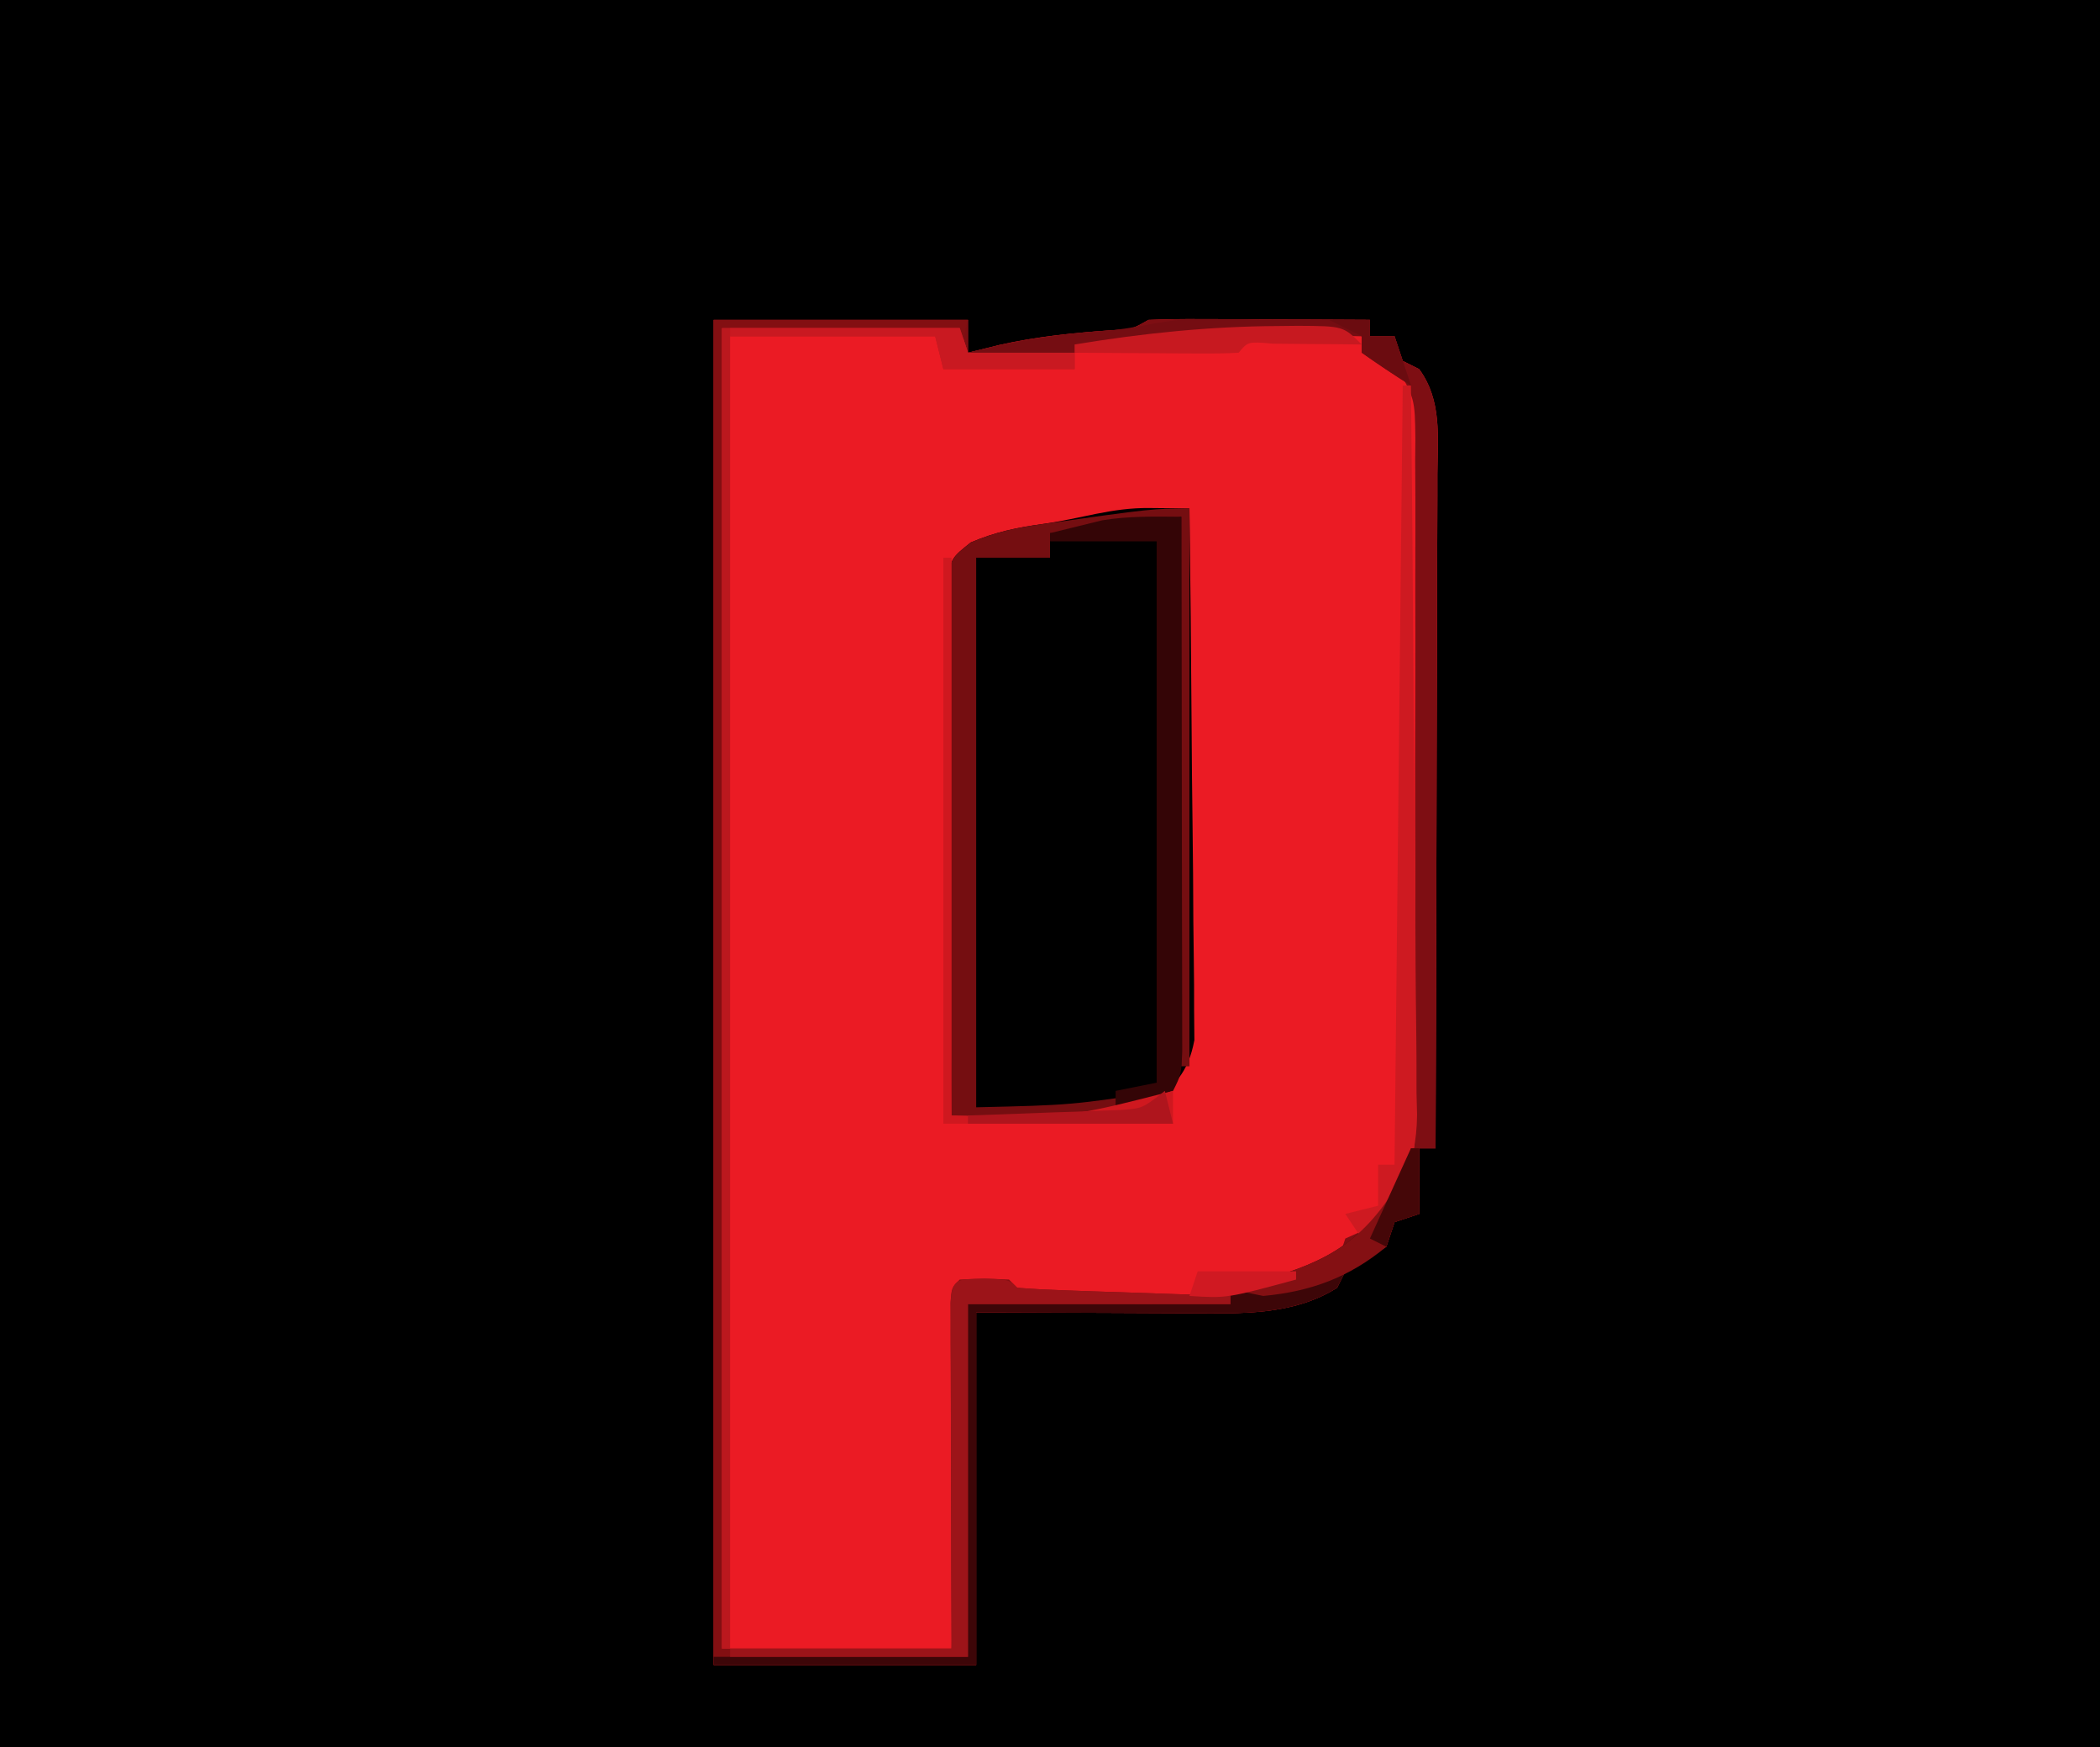 <?xml version="1.0" encoding="UTF-8"?>
<svg version="1.1" xmlns="http://www.w3.org/2000/svg" width="256" height="213">
<path d="M0 0 C84.48 0 168.96 0 256 0 C256 70.29 256 140.58 256 213 C171.52 213 87.04 213 0 213 C0 142.71 0 72.42 0 0 Z " fill="#000000" transform="translate(0,0)"/>
<path d="M0 0 C10.23 0 20.46 0 31 0 C31 1.32 31 2.64 31 4 C32.258 3.691 33.516 3.381 34.812 3.062 C39.433 2.021 43.995 1.571 48.715 1.246 C51.028 1.131 51.028 1.131 53 0 C55.032 -0.085 57.067 -0.107 59.102 -0.098 C60.313 -0.094 61.525 -0.091 62.773 -0.088 C64.044 -0.08 65.315 -0.071 66.625 -0.062 C67.904 -0.058 69.183 -0.053 70.5 -0.049 C73.667 -0.037 76.833 -0.021 80 0 C80 0.66 80 1.32 80 2 C80.99 2 81.98 2 83 2 C83.495 3.485 83.495 3.485 84 5 C84.99 5.495 84.99 5.495 86 6 C88.799 9.81 88.266 14.296 88.227 18.808 C88.227 19.696 88.228 20.584 88.228 21.499 C88.227 24.432 88.211 27.364 88.195 30.297 C88.192 32.331 88.189 34.366 88.187 36.4 C88.179 41.753 88.159 47.106 88.137 52.459 C88.117 57.922 88.108 63.385 88.098 68.848 C88.076 79.565 88.042 90.283 88 101 C87.34 101 86.68 101 86 101 C86 103.64 86 106.28 86 109 C84.515 109.495 84.515 109.495 83 110 C82.505 111.485 82.505 111.485 82 113 C80.352 114.03 78.685 115.031 77 116 C76.67 116.66 76.34 117.32 76 118 C70.573 121.417 64.183 121.143 57.977 121.098 C56.983 121.096 56.983 121.096 55.969 121.095 C53.521 121.089 51.073 121.075 48.625 121.062 C43.139 121.042 37.653 121.021 32 121 C32 135.19 32 149.38 32 164 C21.44 164 10.88 164 0 164 C0 109.88 0 55.76 0 0 Z " fill="#EB1B24" transform="translate(87,39)"/>
<path d="M0 0 C0.91 0.009 1.82 0.018 2.758 0.027 C3.806 0.045 3.806 0.045 4.875 0.062 C4.991 8.842 5.08 17.622 5.134 26.402 C5.16 30.479 5.195 34.556 5.252 38.633 C5.307 42.568 5.336 46.504 5.349 50.44 C5.359 51.94 5.377 53.44 5.404 54.941 C5.44 57.045 5.445 59.148 5.443 61.253 C5.454 62.45 5.465 63.647 5.476 64.88 C4.704 68.966 2.998 70.422 -0.125 73.062 C-0.455 73.392 -0.785 73.722 -1.125 74.062 C-2.833 74.15 -4.544 74.17 -6.254 74.16 C-7.806 74.155 -7.806 74.155 -9.389 74.15 C-10.477 74.142 -11.566 74.134 -12.688 74.125 C-14.326 74.118 -14.326 74.118 -15.998 74.111 C-18.707 74.099 -21.416 74.083 -24.125 74.062 C-24.241 65.248 -24.33 56.434 -24.384 47.62 C-24.41 43.527 -24.446 39.434 -24.502 35.342 C-24.556 31.393 -24.586 27.445 -24.599 23.496 C-24.609 21.988 -24.627 20.48 -24.654 18.973 C-24.69 16.863 -24.695 14.755 -24.693 12.645 C-24.704 11.444 -24.715 10.243 -24.726 9.005 C-24.125 6.062 -24.125 6.062 -21.78 4.195 C-18.804 2.926 -16.14 2.375 -12.938 1.938 C-8.373 1.296 -4.604 -0.059 0 0 Z " fill="#000000" transform="translate(140.125,61.938)"/>
<path d="M0 0 C10.23 0 20.46 0 31 0 C31 1.32 31 2.64 31 4 C32.258 3.691 33.516 3.381 34.812 3.062 C39.433 2.021 43.995 1.571 48.715 1.246 C51.028 1.131 51.028 1.131 53 0 C55.032 -0.085 57.067 -0.107 59.102 -0.098 C60.313 -0.094 61.525 -0.091 62.773 -0.088 C64.044 -0.08 65.315 -0.071 66.625 -0.062 C67.904 -0.058 69.183 -0.053 70.5 -0.049 C73.667 -0.037 76.833 -0.021 80 0 C80 0.66 80 1.32 80 2 C80.99 2 81.98 2 83 2 C83.495 3.485 83.495 3.485 84 5 C84.99 5.495 84.99 5.495 86 6 C88.799 9.81 88.266 14.296 88.227 18.808 C88.227 19.696 88.228 20.584 88.228 21.499 C88.227 24.432 88.211 27.364 88.195 30.297 C88.192 32.331 88.189 34.366 88.187 36.4 C88.179 41.753 88.159 47.106 88.137 52.459 C88.117 57.922 88.108 63.385 88.098 68.848 C88.076 79.565 88.042 90.283 88 101 C87.34 101 86.68 101 86 101 C86 103.64 86 106.28 86 109 C84.515 109.495 84.515 109.495 83 110 C82.505 111.485 82.505 111.485 82 113 C80.352 114.03 78.685 115.031 77 116 C76.67 116.66 76.34 117.32 76 118 C70.573 121.417 64.183 121.143 57.977 121.098 C56.983 121.096 56.983 121.096 55.969 121.095 C53.521 121.089 51.073 121.075 48.625 121.062 C43.139 121.042 37.653 121.021 32 121 C32 135.19 32 149.38 32 164 C21.44 164 10.88 164 0 164 C0 109.88 0 55.76 0 0 Z M1 1 C1 54.13 1 107.26 1 162 C10.24 162 19.48 162 29 162 C29.33 147.48 29.66 132.96 30 118 C31.98 118 33.96 118 36 118 C36.33 118.33 36.66 118.66 37 119 C57.09 120.649 57.09 120.649 76 115 C76.495 113.515 76.495 113.515 77 112 C77.897 111.598 77.897 111.598 78.812 111.188 C82.122 109.391 83.216 107.308 85 104 C85.565 100.851 85.547 97.763 85.518 94.57 C85.525 93.639 85.532 92.708 85.539 91.749 C85.556 88.684 85.545 85.62 85.531 82.555 C85.534 80.42 85.538 78.286 85.543 76.152 C85.549 71.685 85.54 67.218 85.521 62.751 C85.499 57.023 85.512 51.296 85.536 45.568 C85.55 41.164 85.546 36.76 85.535 32.355 C85.533 30.243 85.536 28.131 85.545 26.018 C85.555 23.069 85.54 20.121 85.518 17.171 C85.526 16.298 85.534 15.424 85.542 14.523 C85.483 9.625 85.483 9.625 83.093 5.427 C81.147 3.812 81.147 3.812 79 4 C79 3.34 79 2.68 79 2 C69.98 -2.51 53.929 1.472 44.438 2.933 C39.906 3.63 35.605 4.183 31 4 C30.67 3.01 30.34 2.02 30 1 C20.43 1 10.86 1 1 1 Z " fill="#7E0E13" transform="translate(87,39)"/>
<path d="M0 0 C10.23 0 20.46 0 31 0 C30.67 1.32 30.34 2.64 30 4 C30 3.01 30 2.02 30 1 C20.43 1 10.86 1 1 1 C1 54.13 1 107.26 1 162 C10.24 162 19.48 162 29 162 C28.988 158.835 28.977 155.671 28.965 152.41 C28.957 149.359 28.951 146.307 28.945 143.256 C28.94 141.129 28.933 139.002 28.925 136.874 C28.912 133.824 28.907 130.773 28.902 127.723 C28.897 126.765 28.892 125.808 28.887 124.822 C28.887 123.501 28.887 123.501 28.886 122.153 C28.884 121.373 28.882 120.594 28.88 119.791 C29 118 29 118 30 117 C33 116.875 33 116.875 36 117 C36.33 117.33 36.66 117.66 37 118 C38.925 118.158 40.855 118.251 42.785 118.316 C43.955 118.358 45.125 118.4 46.33 118.443 C47.562 118.483 48.793 118.522 50.062 118.562 C51.298 118.606 52.534 118.649 53.807 118.693 C56.871 118.8 59.935 118.902 63 119 C63 119.33 63 119.66 63 120 C52.44 120 41.88 120 31 120 C31 134.19 31 148.38 31 163 C20.77 163 10.54 163 0 163 C0 109.21 0 55.42 0 0 Z " fill="#830F12" transform="translate(87,39)"/>
<path d="M0 0 C0 22.44 0 44.88 0 68 C-0.33 68 -0.66 68 -1 68 C-1 45.89 -1 23.78 -1 1 C-3.97 1.66 -6.94 2.32 -10 3 C-12.332 3.072 -14.669 3.099 -17 3 C-17 3.99 -17 4.98 -17 6 C-19.97 6 -22.94 6 -26 6 C-26 28.11 -26 50.22 -26 73 C-14.39 72.731 -14.39 72.731 -3 71 C-4.75 73.222 -5.602 73.945 -8.452 74.341 C-9.4 74.325 -10.348 74.309 -11.324 74.293 C-12.352 74.283 -13.38 74.274 -14.439 74.264 C-15.511 74.239 -16.583 74.213 -17.688 74.188 C-18.771 74.174 -19.854 74.16 -20.971 74.146 C-23.648 74.111 -26.324 74.062 -29 74 C-29.116 65.186 -29.205 56.372 -29.259 47.557 C-29.285 43.464 -29.321 39.372 -29.377 35.279 C-29.431 31.33 -29.461 27.382 -29.474 23.433 C-29.484 21.925 -29.502 20.418 -29.529 18.911 C-29.565 16.801 -29.57 14.693 -29.568 12.583 C-29.579 11.381 -29.59 10.18 -29.601 8.942 C-29 6 -29 6 -26.655 4.132 C-23.679 2.863 -21.015 2.313 -17.812 1.875 C-4.474 0 -4.474 0 0 0 Z " fill="#750E11" transform="translate(145,62)"/>
<path d="M0 0 C0.023 8.832 0.041 17.663 0.052 26.495 C0.057 30.595 0.064 34.696 0.075 38.796 C0.086 42.752 0.092 46.707 0.095 50.662 C0.097 52.173 0.1 53.684 0.106 55.195 C0.113 57.307 0.114 59.419 0.114 61.531 C0.116 62.734 0.118 63.938 0.12 65.178 C0 68 0 68 -1 70 C-3.314 70.731 -5.648 71.401 -8 72 C-8 71.34 -8 70.68 -8 70 C-5.525 69.505 -5.525 69.505 -3 69 C-3 47.22 -3 25.44 -3 3 C-7.29 3 -11.58 3 -16 3 C-16 2.67 -16 2.34 -16 2 C-14.648 1.657 -13.293 1.326 -11.938 1 C-10.806 0.722 -10.806 0.722 -9.652 0.438 C-6.41 -0.097 -3.281 -0.027 0 0 Z " fill="#340506" transform="translate(144,63)"/>
<path d="M0 0 C9.57 0 19.14 0 29 0 C29.33 0.99 29.66 1.98 30 3 C34.29 3 38.58 3 43 3 C43 3.66 43 4.32 43 5 C37.72 5 32.44 5 27 5 C26.67 3.68 26.34 2.36 26 1 C17.75 1 9.5 1 1 1 C1 53.8 1 106.6 1 161 C0.67 161 0.34 161 0 161 C0 107.87 0 54.74 0 0 Z " fill="#BB181E" transform="translate(88,40)"/>
<path d="M0 0 C0.33 0 0.66 0 1 0 C1 2.64 1 5.28 1 8 C0.01 8.33 -0.98 8.66 -2 9 C-2.33 9.99 -2.66 10.98 -3 12 C-4.648 13.03 -6.315 14.031 -8 15 C-8.33 15.66 -8.66 16.32 -9 17 C-14.427 20.417 -20.817 20.143 -27.023 20.098 C-28.017 20.096 -28.017 20.096 -29.031 20.095 C-31.479 20.089 -33.927 20.075 -36.375 20.062 C-41.861 20.042 -47.347 20.021 -53 20 C-53 34.19 -53 48.38 -53 63 C-63.56 63 -74.12 63 -85 63 C-85 62.67 -85 62.34 -85 62 C-74.77 62 -64.54 62 -54 62 C-54 47.81 -54 33.62 -54 19 C-43.44 19 -32.88 19 -22 19 C-22 18.34 -22 17.68 -22 17 C-20.714 16.706 -20.714 16.706 -19.402 16.406 C-11.407 14.315 -6.45 12.112 -2 5 C-0.563 2.221 -0.563 2.221 0 0 Z " fill="#3D0608" transform="translate(172,140)"/>
<path d="M0 0 C3 0.125 3 0.125 4 1.125 C5.925 1.283 7.855 1.376 9.785 1.441 C10.955 1.483 12.125 1.525 13.33 1.568 C15.178 1.627 15.178 1.627 17.062 1.688 C18.298 1.731 19.534 1.774 20.807 1.818 C23.871 1.925 26.935 2.027 30 2.125 C30 2.455 30 2.785 30 3.125 C19.44 3.125 8.88 3.125 -2 3.125 C-2 17.315 -2 31.505 -2 46.125 C-11.57 46.125 -21.14 46.125 -31 46.125 C-31 45.795 -31 45.465 -31 45.125 C-22.09 45.125 -13.18 45.125 -4 45.125 C-4.012 41.96 -4.023 38.796 -4.035 35.535 C-4.043 32.484 -4.049 29.432 -4.055 26.381 C-4.06 24.254 -4.067 22.127 -4.075 19.999 C-4.088 16.949 -4.093 13.898 -4.098 10.848 C-4.103 9.89 -4.108 8.933 -4.113 7.947 C-4.113 6.626 -4.113 6.626 -4.114 5.278 C-4.116 4.498 -4.118 3.719 -4.12 2.916 C-3.911 -0.2 -3.163 0.132 0 0 Z " fill="#9C1419" transform="translate(120,155.875)"/>
<path d="M0 0 C0.33 0 0.66 0 1 0 C1.139 12.379 1.246 24.757 1.311 37.136 C1.342 42.885 1.385 48.633 1.453 54.381 C1.518 59.931 1.554 65.481 1.569 71.032 C1.58 73.146 1.602 75.261 1.634 77.375 C1.678 80.344 1.684 83.31 1.681 86.279 C1.714 87.583 1.714 87.583 1.747 88.912 C1.68 95.523 -0.581 99.17 -5 104 C-5.66 103.01 -6.32 102.02 -7 101 C-5.02 100.505 -5.02 100.505 -3 100 C-3 98.35 -3 96.7 -3 95 C-2.34 95 -1.68 95 -1 95 C-0.67 63.65 -0.34 32.3 0 0 Z " fill="#CE1A21" transform="translate(171,47)"/>
<path d="M0 0 C0.33 0 0.66 0 1 0 C1 22.44 1 44.88 1 68 C14.974 68.328 14.974 68.328 28 65 C28 66.32 28 67.64 28 69 C18.76 69 9.52 69 0 69 C0 46.23 0 23.46 0 0 Z " fill="#CF181F" transform="translate(115,68)"/>
<path d="M0 0 C1.212 0.003 2.423 0.006 3.672 0.01 C4.943 0.018 6.214 0.027 7.523 0.035 C8.802 0.04 10.081 0.044 11.398 0.049 C14.565 0.061 17.732 0.077 20.898 0.098 C20.898 0.758 20.898 1.418 20.898 2.098 C21.888 2.098 22.878 2.098 23.898 2.098 C24.558 4.078 25.218 6.058 25.898 8.098 C23.86 6.824 21.86 5.487 19.898 4.098 C19.898 3.438 19.898 2.778 19.898 2.098 C7.204 1.726 -4.855 2.49 -17.406 4.441 C-21.007 4.99 -24.45 5.242 -28.102 5.098 C-28.102 4.768 -28.102 4.438 -28.102 4.098 C-22.17 2.639 -16.482 1.764 -10.387 1.344 C-6.69 0.946 -3.917 -0.018 0 0 Z " fill="#750D12" transform="translate(146.102,38.902)"/>
<path d="M0 0 C9.24 0 18.48 0 28 0 C28.33 0.99 28.66 1.98 29 3 C33.29 3 37.58 3 42 3 C42 3.66 42 4.32 42 5 C36.72 5 31.44 5 26 5 C25.67 3.68 25.34 2.36 25 1 C16.75 1 8.5 1 0 1 C0 0.67 0 0.34 0 0 Z " fill="#C91921" transform="translate(89,40)"/>
<path d="M0 0 C0.33 0 0.66 0 1 0 C1 2.64 1 5.28 1 8 C0.01 8.33 -0.98 8.66 -2 9 C-2.33 9.99 -2.66 10.98 -3 12 C-7.511 15.722 -12.158 17.458 -18 18 C-20.273 17.543 -20.273 17.543 -22 17 C-21.143 16.804 -20.286 16.608 -19.402 16.406 C-11.407 14.315 -6.45 12.112 -2 5 C-0.563 2.221 -0.563 2.221 0 0 Z " fill="#841013" transform="translate(172,140)"/>
<path d="M0 0 C0.782 -0.009 1.565 -0.018 2.371 -0.027 C7.94 0.002 7.94 0.002 10.188 2.25 C9.188 2.238 8.189 2.227 7.16 2.215 C5.87 2.206 4.579 2.197 3.25 2.188 C1.318 2.17 1.318 2.17 -0.652 2.152 C-3.675 1.885 -3.675 1.885 -4.812 3.25 C-6.301 3.337 -7.794 3.357 -9.285 3.348 C-10.184 3.344 -11.083 3.341 -12.01 3.338 C-12.955 3.33 -13.901 3.321 -14.875 3.312 C-15.824 3.308 -16.774 3.303 -17.752 3.299 C-20.106 3.287 -22.459 3.271 -24.812 3.25 C-24.812 2.92 -24.812 2.59 -24.812 2.25 C-16.519 0.88 -8.409 0.041 0 0 Z " fill="#C71920" transform="translate(155.812,39.75)"/>
<path d="M0 0 C0.33 1.32 0.66 2.64 1 4 C-7.25 4 -15.5 4 -24 4 C-24 3.67 -24 3.34 -24 3 C-23.38 2.98 -22.759 2.96 -22.12 2.94 C-19.309 2.845 -16.498 2.735 -13.688 2.625 C-12.711 2.594 -11.735 2.563 -10.729 2.531 C-9.322 2.473 -9.322 2.473 -7.887 2.414 C-7.023 2.383 -6.159 2.351 -5.268 2.319 C-2.723 2.128 -2.723 2.128 0 0 Z " fill="#AF151D" transform="translate(142,133)"/>
<path d="M0 0 C0.33 0 0.66 0 1 0 C1 2.64 1 5.28 1 8 C0.01 8.33 -0.98 8.66 -2 9 C-2.33 9.99 -2.66 10.98 -3 12 C-3.66 11.67 -4.32 11.34 -5 11 C-3.35 7.37 -1.7 3.74 0 0 Z " fill="#450708" transform="translate(172,140)"/>
<path d="M0 0 C3.96 0 7.92 0 12 0 C12 0.33 12 0.66 12 1 C3.571 3.286 3.571 3.286 -1 3 C-0.67 2.01 -0.34 1.02 0 0 Z " fill="#D01922" transform="translate(146,155)"/>
<path d="M0 0 C1.65 0 3.3 0 5 0 C5 0.66 5 1.32 5 2 C5.99 2 6.98 2 8 2 C8.66 3.98 9.32 5.96 10 8 C7.962 6.726 5.961 5.389 4 4 C4 3.34 4 2.68 4 2 C2.68 1.34 1.36 0.68 0 0 Z " fill="#6B0C10" transform="translate(162,39)"/>
</svg>
